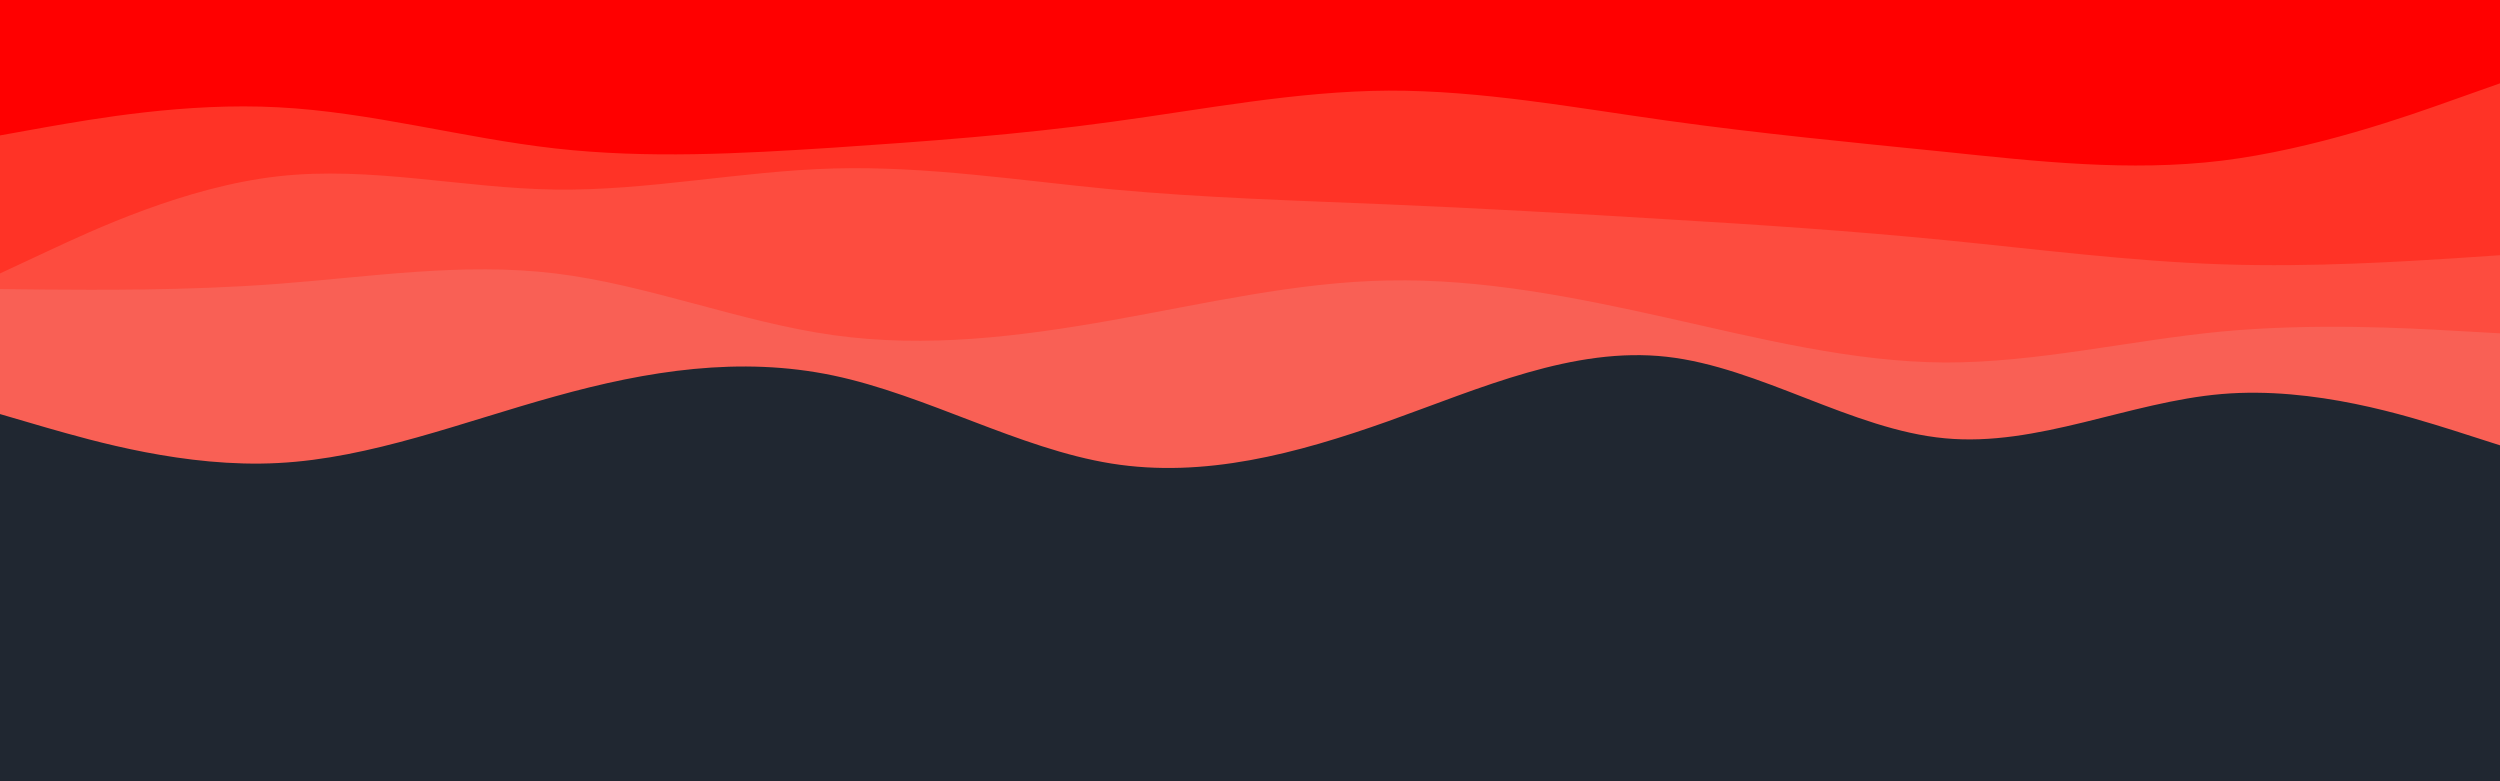 <svg id="visual" viewBox="0 0 960 300" width="960" height="300" xmlns="http://www.w3.org/2000/svg" xmlns:xlink="http://www.w3.org/1999/xlink" version="1.1"><rect x="0" y="0" width="960" height="300" fill="#202731"></rect><path d="M0 159L17.8 164.2C35.7 169.3 71.3 179.7 106.8 177.8C142.3 176 177.7 162 213.2 152.2C248.7 142.3 284.3 136.7 320 144.2C355.7 151.7 391.3 172.3 426.8 178C462.3 183.7 497.7 174.3 533.2 161.7C568.7 149 604.3 133 640 137C675.7 141 711.3 165 746.8 168.3C782.3 171.7 817.7 154.3 853.2 151.3C888.7 148.3 924.3 159.7 942.2 165.3L960 171L960 0L942.2 0C924.3 0 888.7 0 853.2 0C817.7 0 782.3 0 746.8 0C711.3 0 675.7 0 640 0C604.3 0 568.7 0 533.2 0C497.7 0 462.3 0 426.8 0C391.3 0 355.7 0 320 0C284.3 0 248.7 0 213.2 0C177.7 0 142.3 0 106.8 0C71.3 0 35.7 0 17.8 0L0 0Z" fill="#f96055"></path><path d="M0 111L17.8 111.2C35.7 111.3 71.3 111.7 106.8 109C142.3 106.3 177.7 100.7 213.2 105C248.7 109.3 284.3 123.7 320 128.7C355.7 133.7 391.3 129.3 426.8 123C462.3 116.7 497.7 108.3 533.2 107.7C568.7 107 604.3 114 640 122C675.7 130 711.3 139 746.8 139.2C782.3 139.3 817.7 130.7 853.2 127.3C888.7 124 924.3 126 942.2 127L960 128L960 0L942.2 0C924.3 0 888.7 0 853.2 0C817.7 0 782.3 0 746.8 0C711.3 0 675.7 0 640 0C604.3 0 568.7 0 533.2 0C497.7 0 462.3 0 426.8 0C391.3 0 355.7 0 320 0C284.3 0 248.7 0 213.2 0C177.7 0 142.3 0 106.8 0C71.3 0 35.7 0 17.8 0L0 0Z" fill="#fd4c3f"></path><path d="M0 105L17.8 96.7C35.7 88.3 71.3 71.7 106.8 67.7C142.3 63.7 177.7 72.3 213.2 72.8C248.7 73.3 284.3 65.7 320 64.7C355.7 63.7 391.3 69.3 426.8 72.7C462.3 76 497.7 77 533.2 78.5C568.7 80 604.3 82 640 84.2C675.7 86.3 711.3 88.7 746.8 92.2C782.3 95.7 817.7 100.3 853.2 101.5C888.7 102.7 924.3 100.3 942.2 99.2L960 98L960 0L942.2 0C924.3 0 888.7 0 853.2 0C817.7 0 782.3 0 746.8 0C711.3 0 675.7 0 640 0C604.3 0 568.7 0 533.2 0C497.7 0 462.3 0 426.8 0C391.3 0 355.7 0 320 0C284.3 0 248.7 0 213.2 0C177.7 0 142.3 0 106.8 0C71.3 0 35.7 0 17.8 0L0 0Z" fill="#ff3326"></path><path d="M0 52L17.8 48.8C35.7 45.7 71.3 39.3 106.8 41.2C142.3 43 177.7 53 213.2 57C248.7 61 284.3 59 320 56.7C355.7 54.3 391.3 51.7 426.8 46.8C462.3 42 497.7 35 533.2 34.8C568.7 34.7 604.3 41.3 640 46.3C675.7 51.3 711.3 54.7 746.8 58.3C782.3 62 817.7 66 853.2 61.7C888.7 57.3 924.3 44.7 942.2 38.3L960 32L960 0L942.2 0C924.3 0 888.7 0 853.2 0C817.7 0 782.3 0 746.8 0C711.3 0 675.7 0 640 0C604.3 0 568.7 0 533.2 0C497.7 0 462.3 0 426.8 0C391.3 0 355.7 0 320 0C284.3 0 248.7 0 213.2 0C177.7 0 142.3 0 106.8 0C71.3 0 35.7 0 17.8 0L0 0Z" fill="#ff0000"></path></svg>